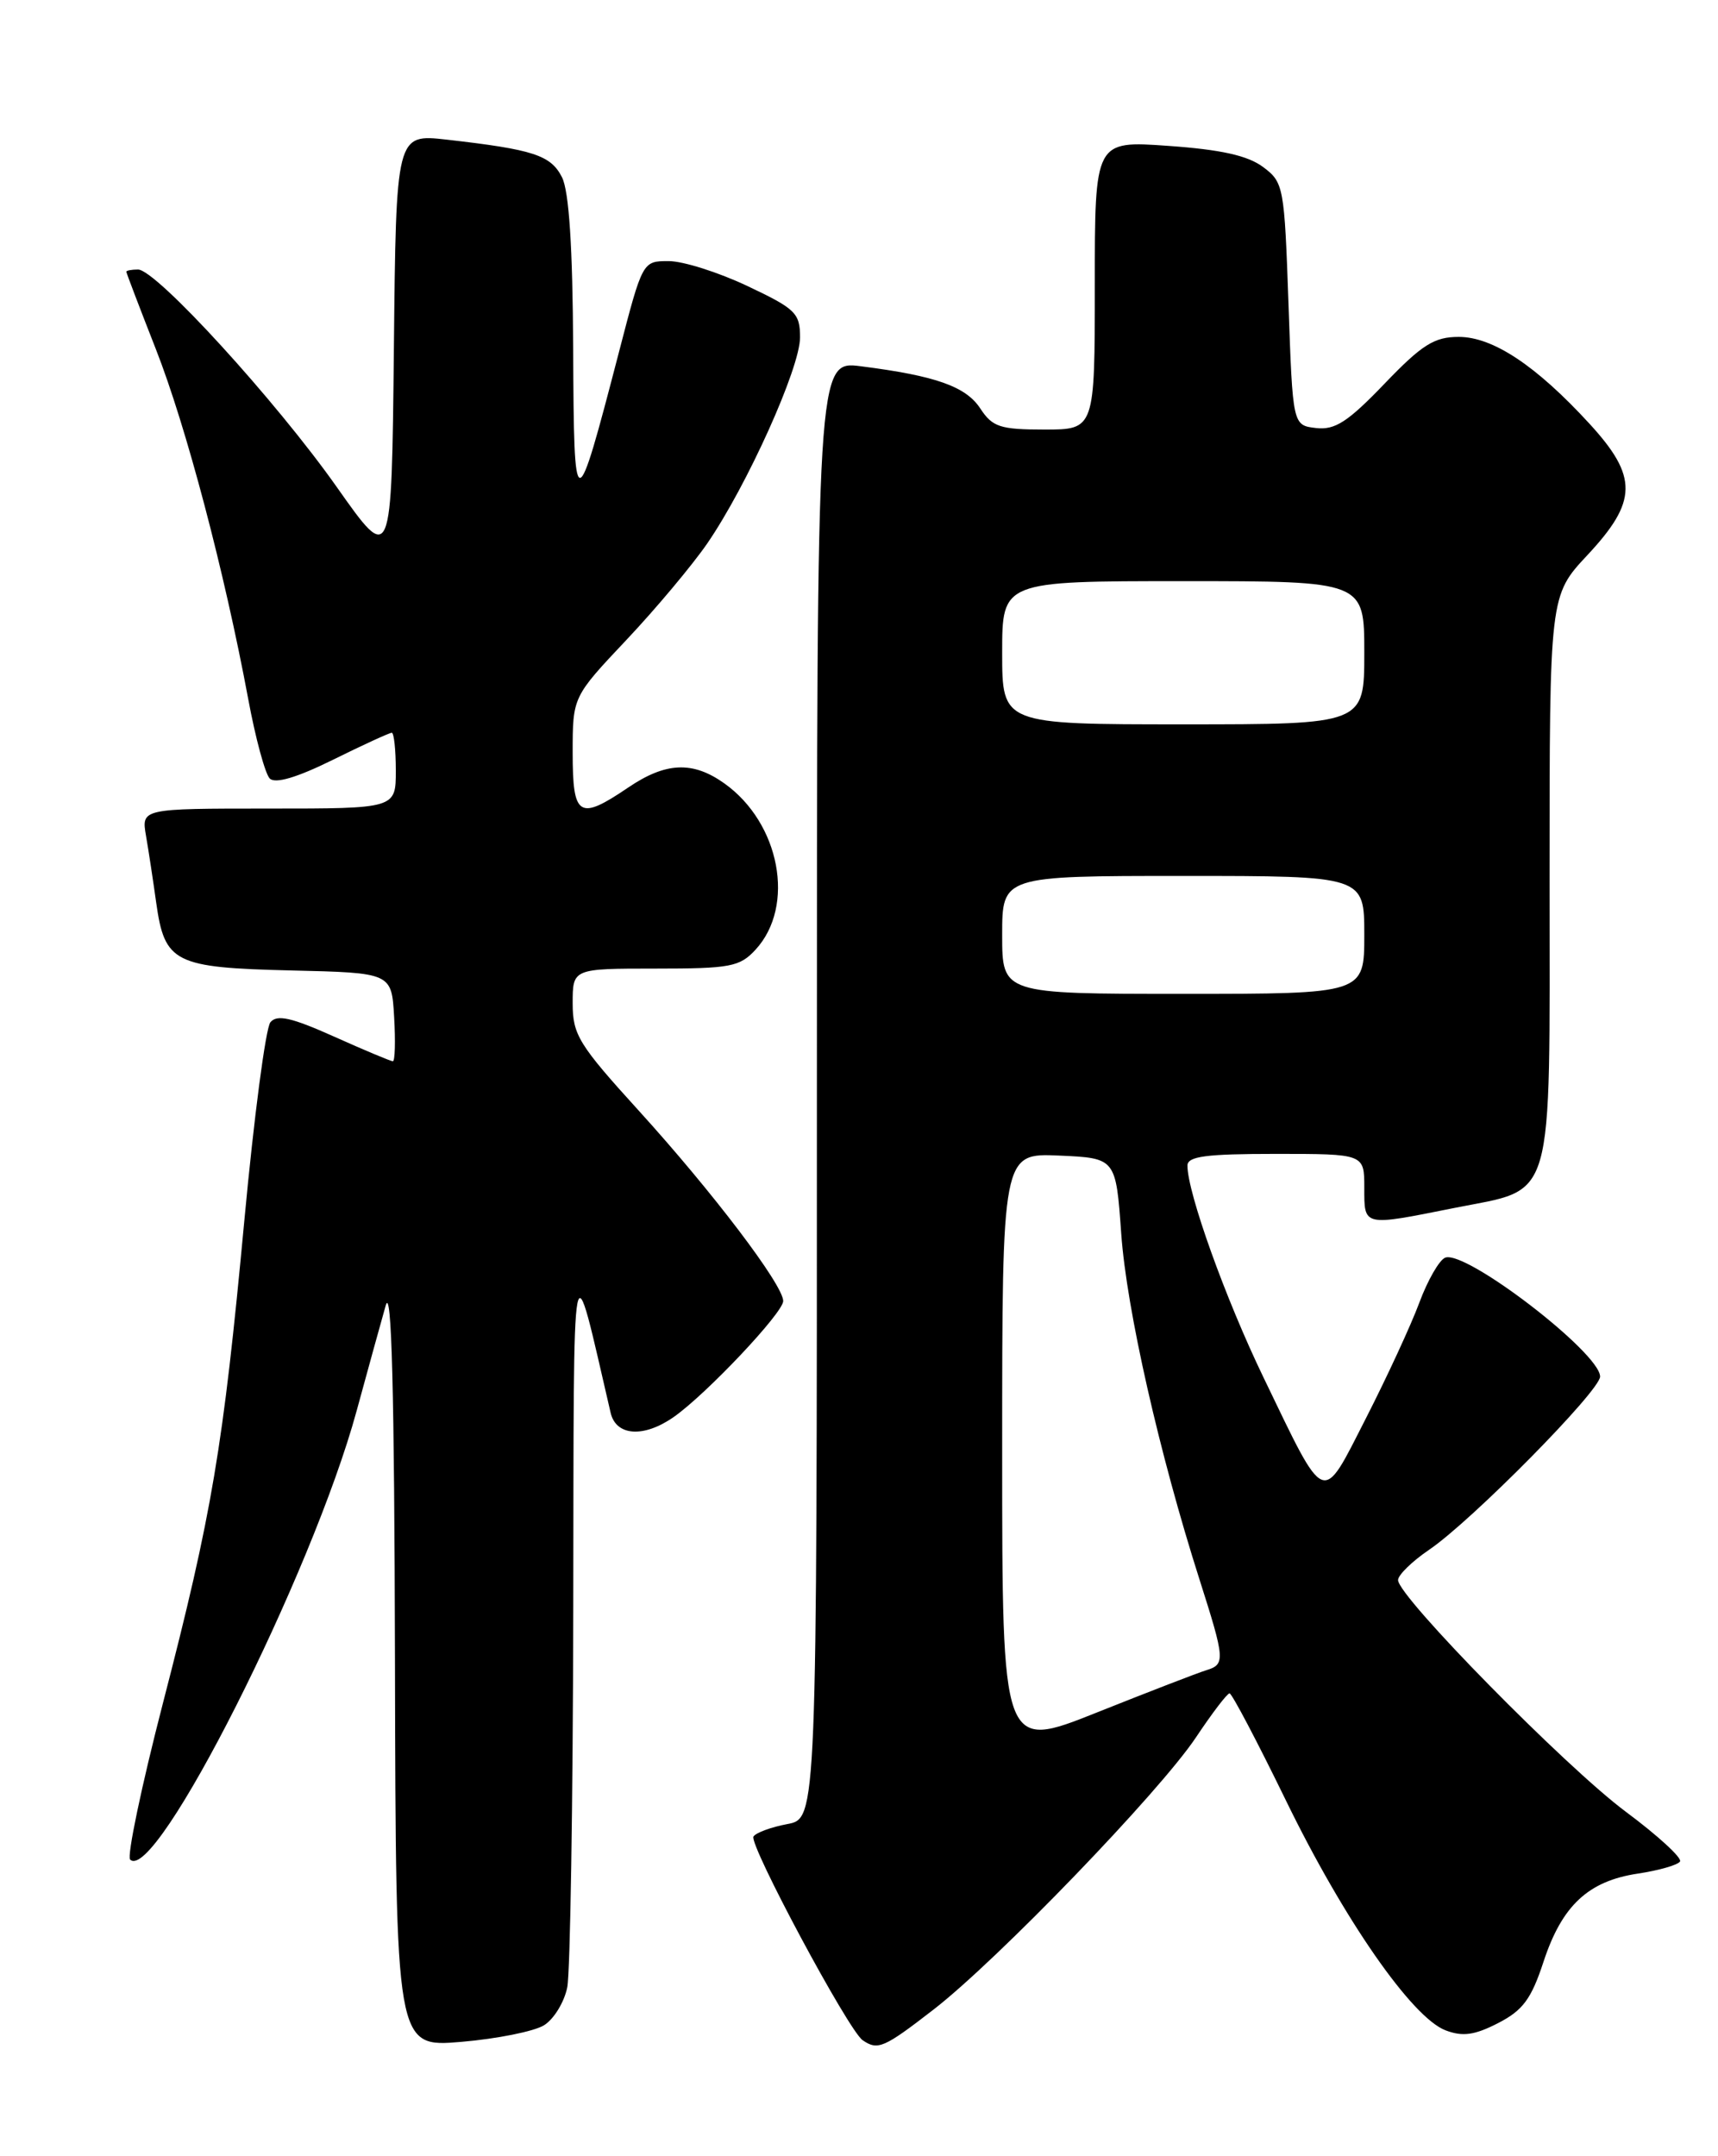 <?xml version="1.0" encoding="UTF-8" standalone="no"?>
<!DOCTYPE svg PUBLIC "-//W3C//DTD SVG 1.1//EN" "http://www.w3.org/Graphics/SVG/1.1/DTD/svg11.dtd" >
<svg xmlns="http://www.w3.org/2000/svg" xmlns:xlink="http://www.w3.org/1999/xlink" version="1.1" viewBox="0 0 204 256">
 <g >
 <path fill="currentColor"
d=" M 64.61 240.45 C 65.77 239.73 67.01 237.70 67.36 235.94 C 67.71 234.19 68.03 214.02 68.07 191.12 C 68.15 145.67 67.80 147.50 72.51 167.75 C 73.16 170.51 76.44 170.73 80.00 168.24 C 83.87 165.53 93.00 155.86 93.00 154.47 C 93.00 152.56 84.60 141.50 75.85 131.87 C 68.72 124.03 68.00 122.86 68.00 119.12 C 68.00 115.00 68.00 115.00 77.83 115.00 C 86.74 115.00 87.84 114.79 89.72 112.75 C 94.48 107.57 92.63 97.72 86.01 93.01 C 82.26 90.34 79.05 90.48 74.60 93.50 C 68.74 97.47 68.00 97.00 68.00 89.37 C 68.00 82.74 68.00 82.74 74.37 75.99 C 77.87 72.28 82.19 67.12 83.97 64.54 C 88.70 57.66 95.00 43.69 95.00 40.06 C 95.00 37.18 94.47 36.66 88.75 33.96 C 85.31 32.33 81.11 31.00 79.40 31.00 C 76.30 31.00 76.30 31.00 73.51 41.75 C 68.30 61.78 68.15 61.77 68.06 41.50 C 68.00 29.28 67.57 22.71 66.73 21.04 C 65.40 18.42 63.33 17.75 53.05 16.58 C 47.03 15.90 47.03 15.90 46.77 41.48 C 46.50 67.06 46.50 67.06 40.00 57.84 C 32.75 47.56 18.54 32.00 16.39 32.00 C 15.63 32.00 15.00 32.12 15.00 32.26 C 15.00 32.40 16.58 36.54 18.51 41.46 C 22.10 50.61 26.65 67.84 29.47 82.97 C 30.33 87.63 31.49 91.89 32.03 92.43 C 32.68 93.08 35.24 92.33 39.53 90.21 C 43.11 88.44 46.25 87.00 46.52 87.00 C 46.78 87.00 47.00 89.03 47.00 91.50 C 47.00 96.00 47.00 96.00 31.89 96.00 C 16.78 96.00 16.78 96.00 17.34 99.25 C 17.65 101.04 18.19 104.61 18.55 107.19 C 19.55 114.31 20.70 114.89 34.54 115.22 C 46.50 115.50 46.50 115.50 46.80 120.75 C 46.97 123.64 46.90 126.00 46.65 126.00 C 46.39 126.00 43.25 124.68 39.66 123.07 C 34.61 120.81 32.90 120.42 32.11 121.37 C 31.55 122.04 30.16 132.61 29.02 144.84 C 26.48 172.02 25.21 179.56 19.33 202.28 C 16.80 212.06 15.06 220.39 15.45 220.78 C 18.45 223.75 37.07 186.87 42.35 167.50 C 43.70 162.55 45.25 156.93 45.80 155.00 C 46.50 152.54 46.83 165.09 46.90 197.29 C 47.00 243.08 47.00 243.08 54.75 242.43 C 59.01 242.07 63.45 241.18 64.61 240.45 Z  M 110.83 238.61 C 118.40 232.76 137.65 212.80 142.01 206.28 C 143.93 203.40 145.72 201.05 146.00 201.05 C 146.28 201.06 149.29 206.78 152.70 213.78 C 159.58 227.91 167.66 239.54 171.65 241.06 C 173.68 241.83 175.09 241.64 177.89 240.20 C 180.83 238.69 181.83 237.34 183.28 232.92 C 185.47 226.25 188.59 223.33 194.49 222.45 C 196.99 222.07 199.24 221.43 199.49 221.01 C 199.75 220.59 196.86 217.94 193.07 215.12 C 185.93 209.82 165.99 189.54 166.01 187.60 C 166.01 187.00 167.67 185.38 169.70 184.00 C 174.73 180.59 190.00 165.12 190.00 163.44 C 190.00 160.63 174.05 148.38 171.61 149.32 C 170.91 149.59 169.53 151.99 168.54 154.65 C 167.55 157.32 164.69 163.50 162.20 168.38 C 156.88 178.79 157.51 179.05 150.01 163.50 C 145.51 154.18 141.00 141.61 141.00 138.39 C 141.00 137.29 143.19 137.00 151.50 137.00 C 162.00 137.00 162.00 137.00 162.00 141.00 C 162.00 145.65 161.78 145.60 172.64 143.43 C 184.77 141.00 184.00 143.66 184.00 104.24 C 184.00 70.71 184.00 70.71 188.50 65.90 C 194.46 59.52 194.51 56.60 188.75 50.32 C 182.42 43.42 177.28 40.00 173.22 40.00 C 170.31 40.00 168.87 40.90 164.39 45.57 C 160.04 50.10 158.52 51.08 156.27 50.82 C 153.50 50.50 153.50 50.50 153.00 36.10 C 152.51 22.13 152.43 21.65 149.97 19.82 C 148.15 18.47 144.98 17.76 138.72 17.32 C 130.00 16.70 130.00 16.70 130.00 33.85 C 130.00 51.00 130.00 51.00 124.02 51.00 C 118.76 51.00 117.85 50.70 116.41 48.51 C 114.70 45.89 111.12 44.62 102.25 43.49 C 97.00 42.81 97.00 42.81 97.00 129.36 C 97.00 215.91 97.00 215.91 93.49 216.57 C 91.56 216.93 89.75 217.60 89.47 218.05 C 88.90 218.97 100.75 241.08 102.43 242.23 C 104.23 243.47 104.95 243.16 110.83 238.61 Z  M 119.00 172.36 C 119.00 136.91 119.00 136.91 125.75 137.20 C 132.50 137.50 132.50 137.50 133.14 146.50 C 133.78 155.47 137.65 172.55 142.45 187.59 C 145.46 197.03 145.51 197.61 143.25 198.30 C 142.29 198.59 136.44 200.85 130.25 203.32 C 119.00 207.81 119.00 207.81 119.00 172.36 Z  M 119.00 111.00 C 119.00 104.00 119.00 104.00 140.50 104.00 C 162.00 104.00 162.00 104.00 162.00 111.00 C 162.00 118.00 162.00 118.00 140.50 118.00 C 119.00 118.00 119.00 118.00 119.00 111.00 Z  M 119.00 77.50 C 119.00 69.00 119.00 69.00 140.50 69.00 C 162.00 69.00 162.00 69.00 162.00 77.50 C 162.00 86.00 162.00 86.00 140.50 86.00 C 119.00 86.00 119.00 86.00 119.00 77.50 Z "/>
</g>
</svg>